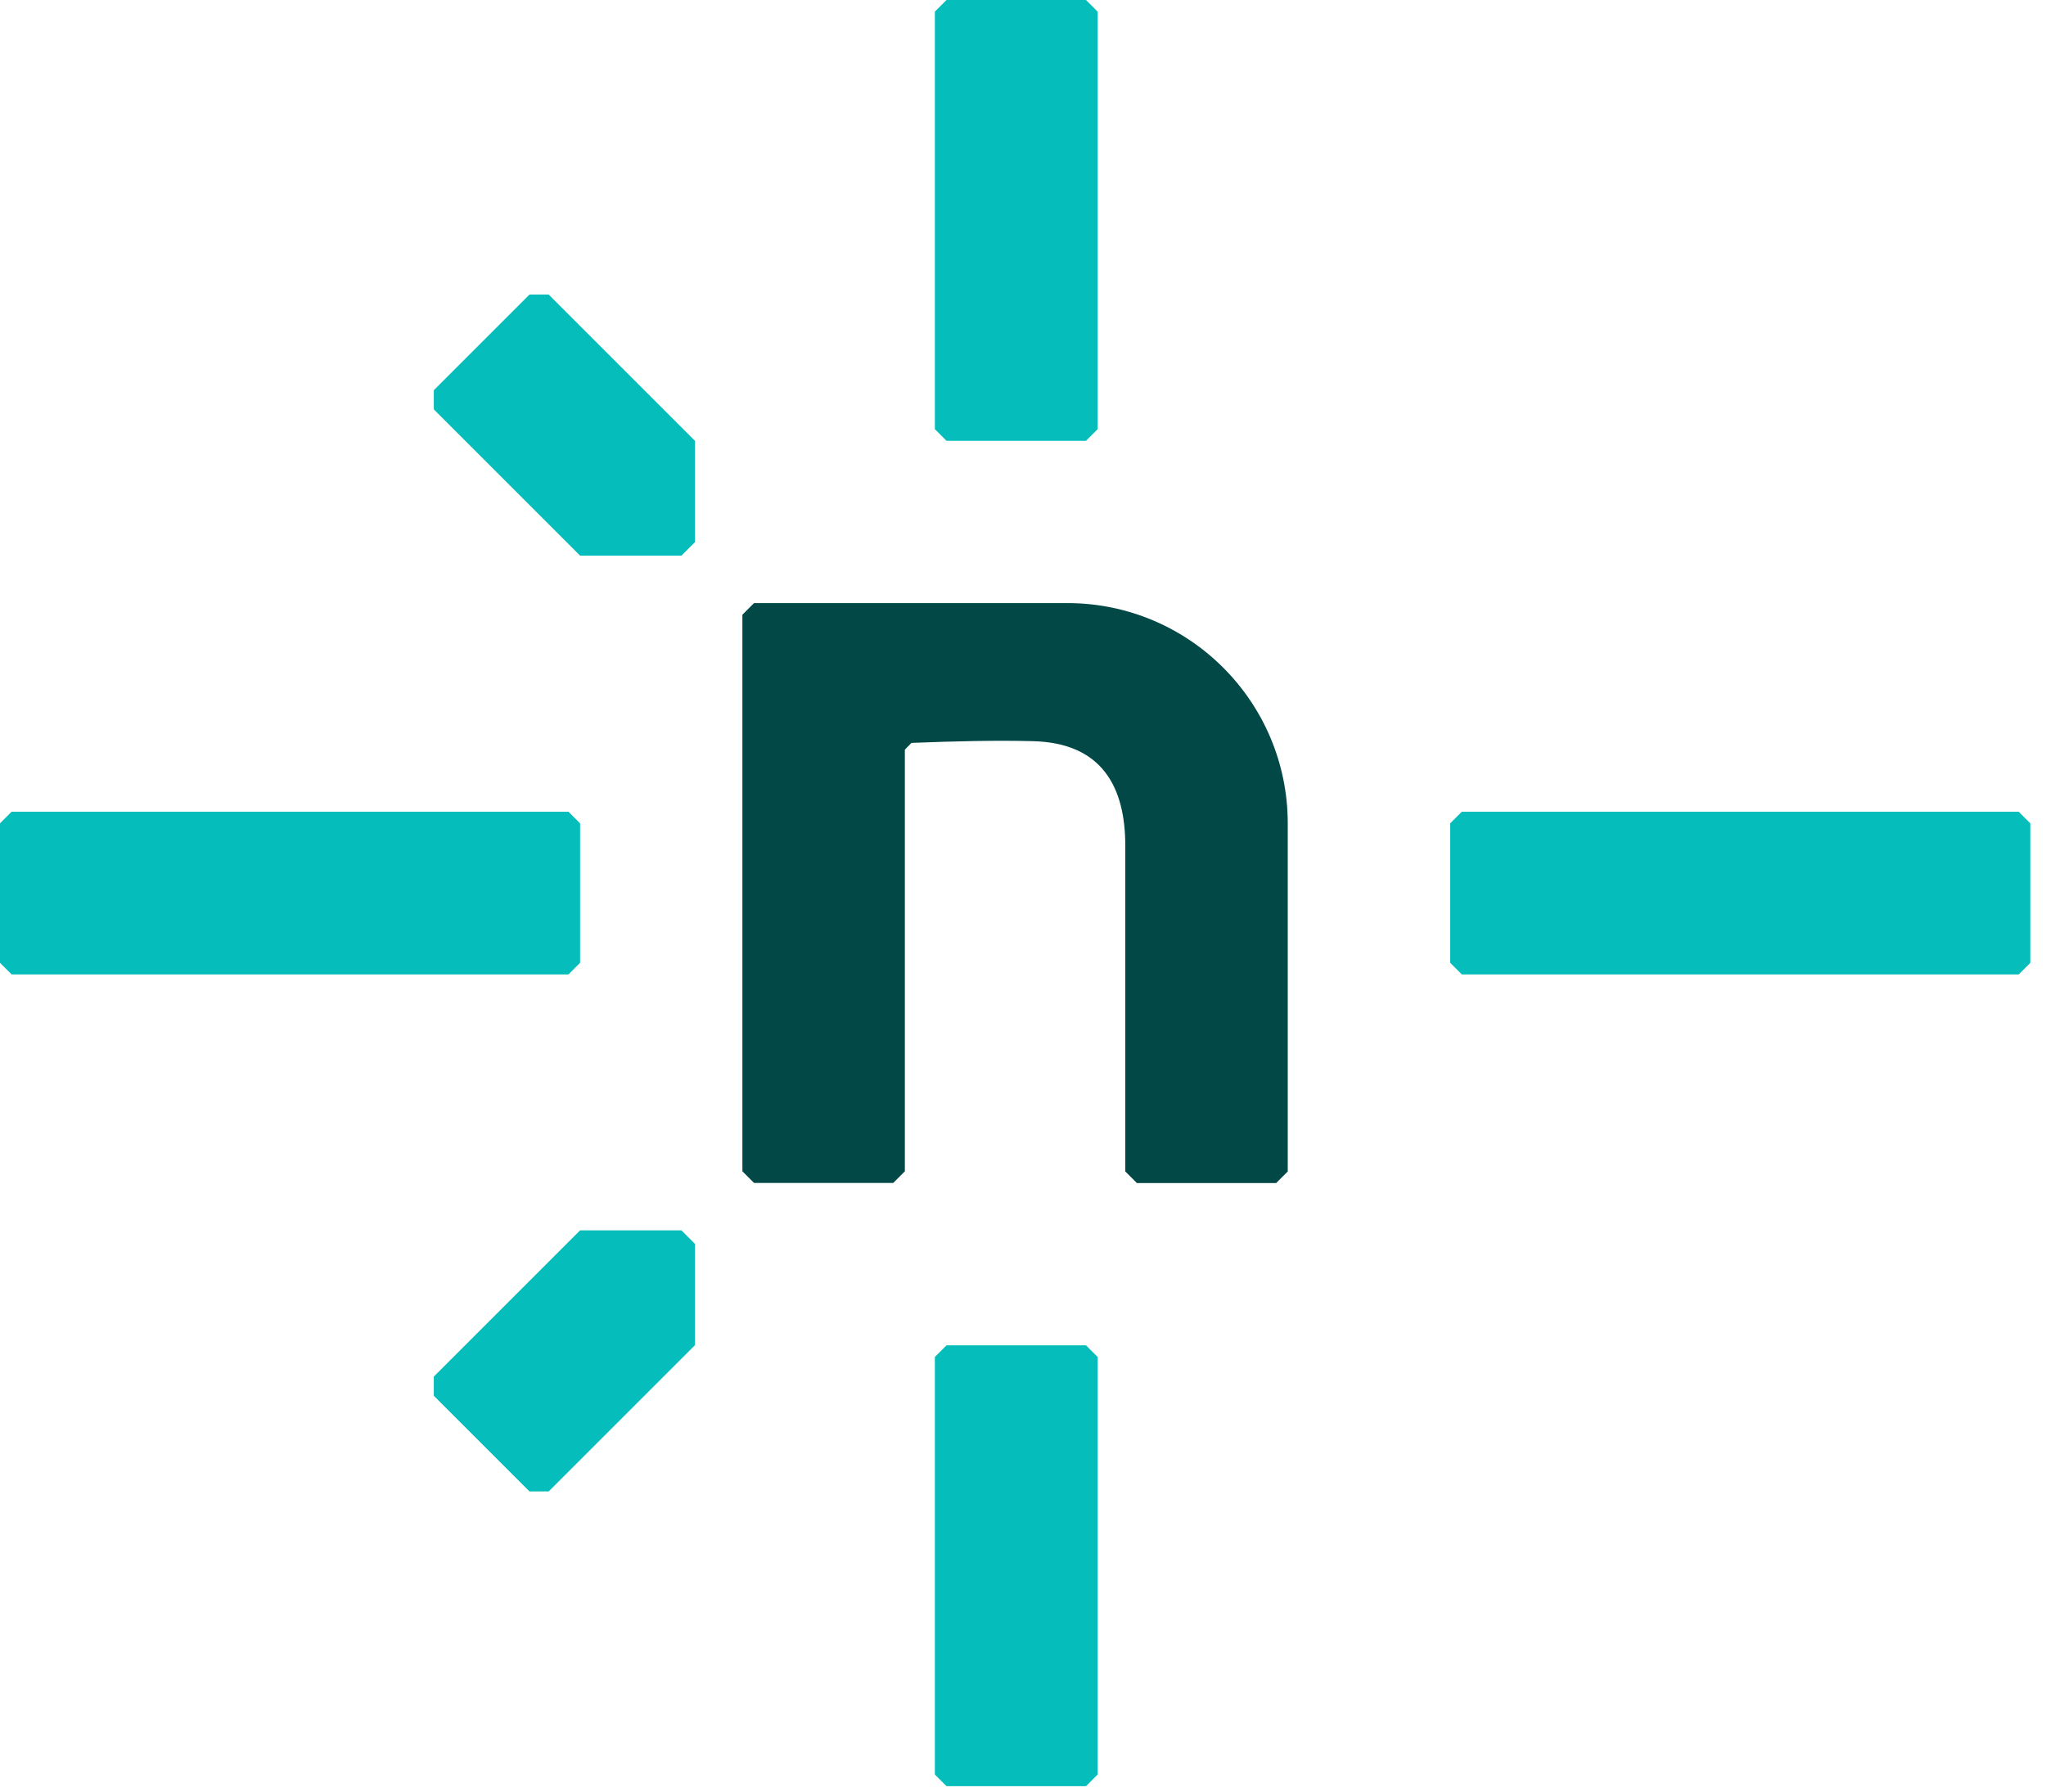 <svg width="129" height="113" viewBox="0 0 129 113" fill="none" xmlns="http://www.w3.org/2000/svg">
<path d="M80.46 74.605H71.683L70.949 73.872V53.326C70.949 49.67 69.513 46.837 65.105 46.738C62.836 46.679 60.241 46.738 57.467 46.847L57.051 47.273V55.575V73.862L56.318 74.595H47.541L46.808 73.862V38.764L47.541 38.031H67.294C74.971 38.031 81.193 44.252 81.193 51.929V73.872L80.46 74.605Z" fill="#014847"/>
<path d="M34.593 94.051H33.385L27.352 88.018V86.809L36.574 77.587H42.964L43.816 78.439V84.828L34.593 94.051Z" fill="#05BDBA"/>
<path d="M27.352 25.816V24.607L33.385 18.574H34.593L43.816 27.797V34.187L42.964 35.039H36.574L27.352 25.816Z" fill="#05BDBA"/>
<path d="M35.841 61.449H0.733L0 60.716V51.919L0.733 51.186H35.841L36.574 51.919V60.716L35.841 61.449Z" fill="#05BDBA"/>
<path d="M127.277 61.449H92.169L91.436 60.716V51.919L92.169 51.186H127.277L128.01 51.919V60.716L127.277 61.449Z" fill="#05BDBA"/>
<path d="M58.943 27.064V0.733L59.676 0H68.473L69.206 0.733V27.064L68.473 27.797H59.676L58.943 27.064Z" fill="#05BDBA"/>
<path d="M58.943 111.902V85.571L59.676 84.838H68.473L69.206 85.571V111.902L68.473 112.635H59.676L58.943 111.902Z" fill="#05BDBA"/>
</svg>
